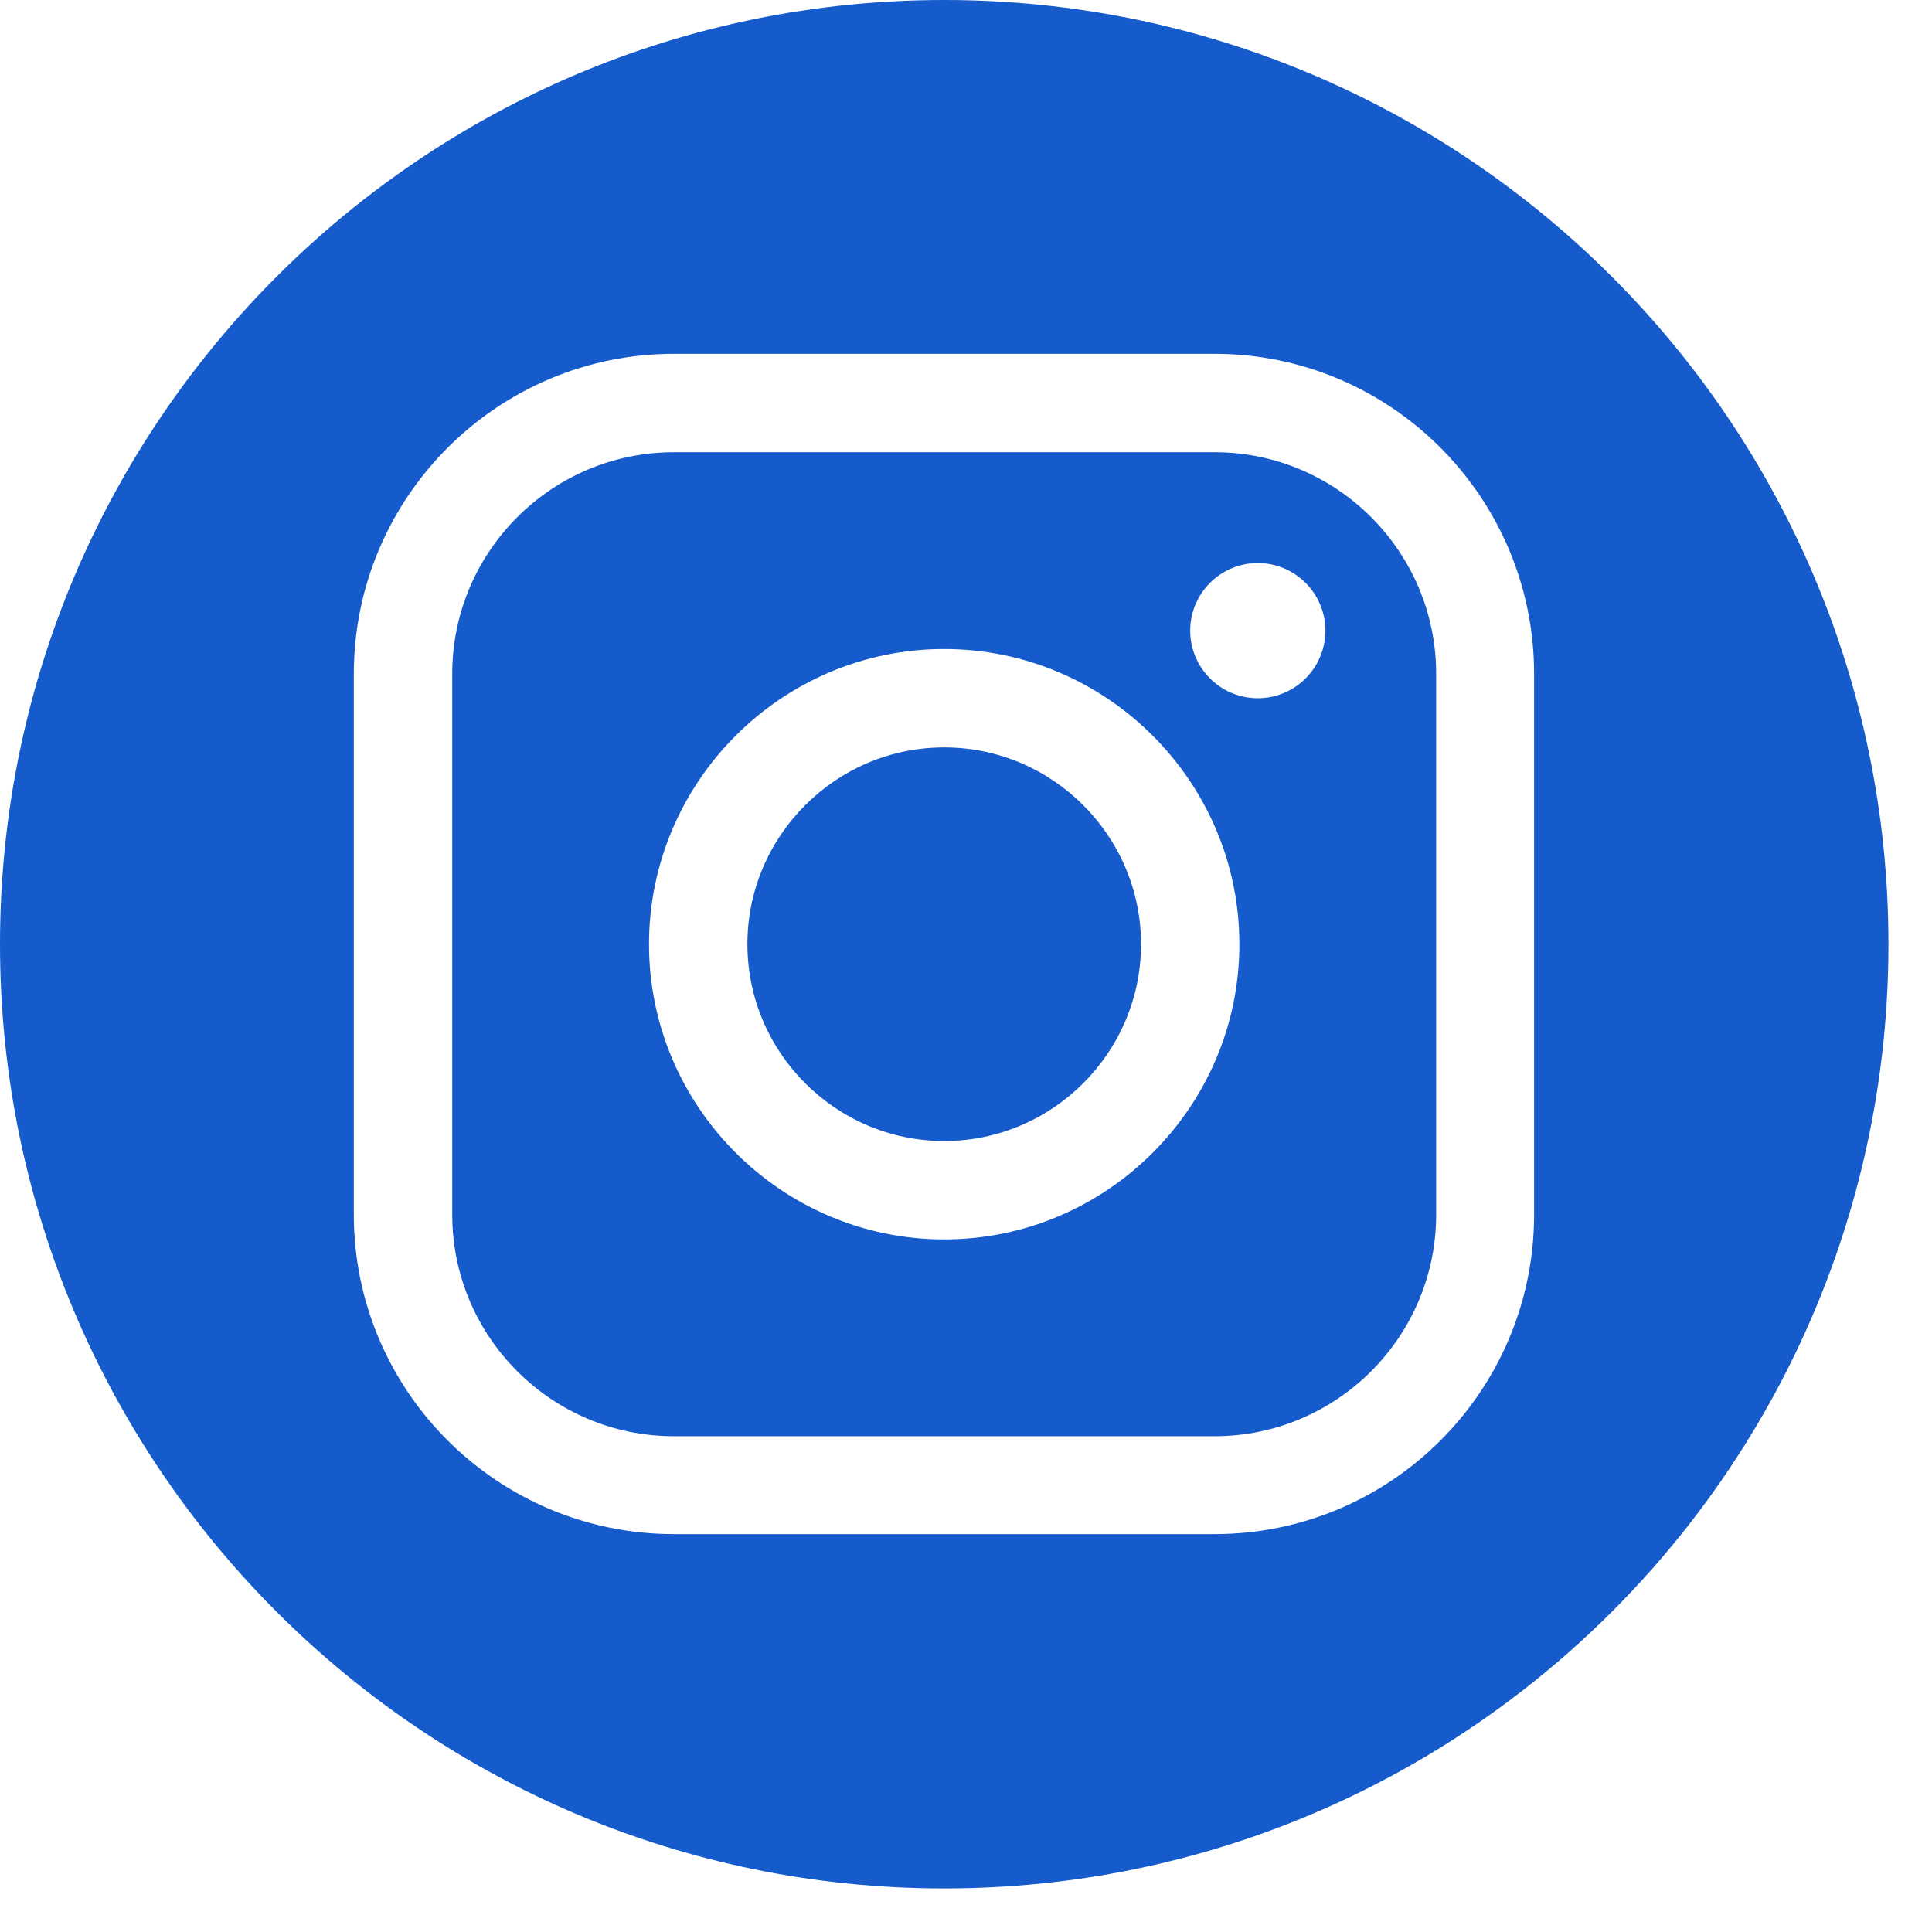 <svg width="42" height="42" viewBox="0 0 42 42" fill="none" xmlns="http://www.w3.org/2000/svg">
<path fill-rule="evenodd" clip-rule="evenodd" d="M20.526 0C9.194 0 0 9.194 0 20.526C0 31.859 9.194 41.053 20.526 41.053C31.859 41.053 41.053 31.859 41.053 20.526C41.053 9.194 31.859 0 20.526 0ZM14.649 9.831H26.403C29.061 9.831 31.221 11.992 31.221 14.649V26.403C31.221 29.061 29.061 31.222 26.403 31.222H14.649C11.992 31.222 9.831 29.061 9.831 26.403V14.649C9.831 11.992 11.992 9.831 14.649 9.831ZM14.109 20.526C14.109 24.059 16.994 26.944 20.526 26.944C24.059 26.944 26.943 24.059 26.943 20.526C26.943 16.994 24.059 14.109 20.526 14.109C16.994 14.109 14.109 16.994 14.109 20.526ZM27.343 15.179C26.533 15.179 25.874 14.52 25.874 13.709C25.874 12.899 26.533 12.24 27.343 12.24C28.154 12.24 28.813 12.899 28.813 13.709C28.813 14.52 28.154 15.179 27.343 15.179ZM16.248 20.526C16.248 18.171 18.171 16.248 20.526 16.248C22.881 16.248 24.805 18.171 24.805 20.526C24.805 22.881 22.881 24.805 20.526 24.805C18.171 24.805 16.248 22.881 16.248 20.526ZM26.403 33.35C30.238 33.35 33.35 30.238 33.35 26.403V14.649C33.35 10.814 30.238 7.692 26.403 7.692H14.649C10.814 7.692 7.692 10.814 7.692 14.649V26.403C7.692 30.238 10.814 33.35 14.649 33.35H26.403Z" fill="#155BCC"/>
</svg>
